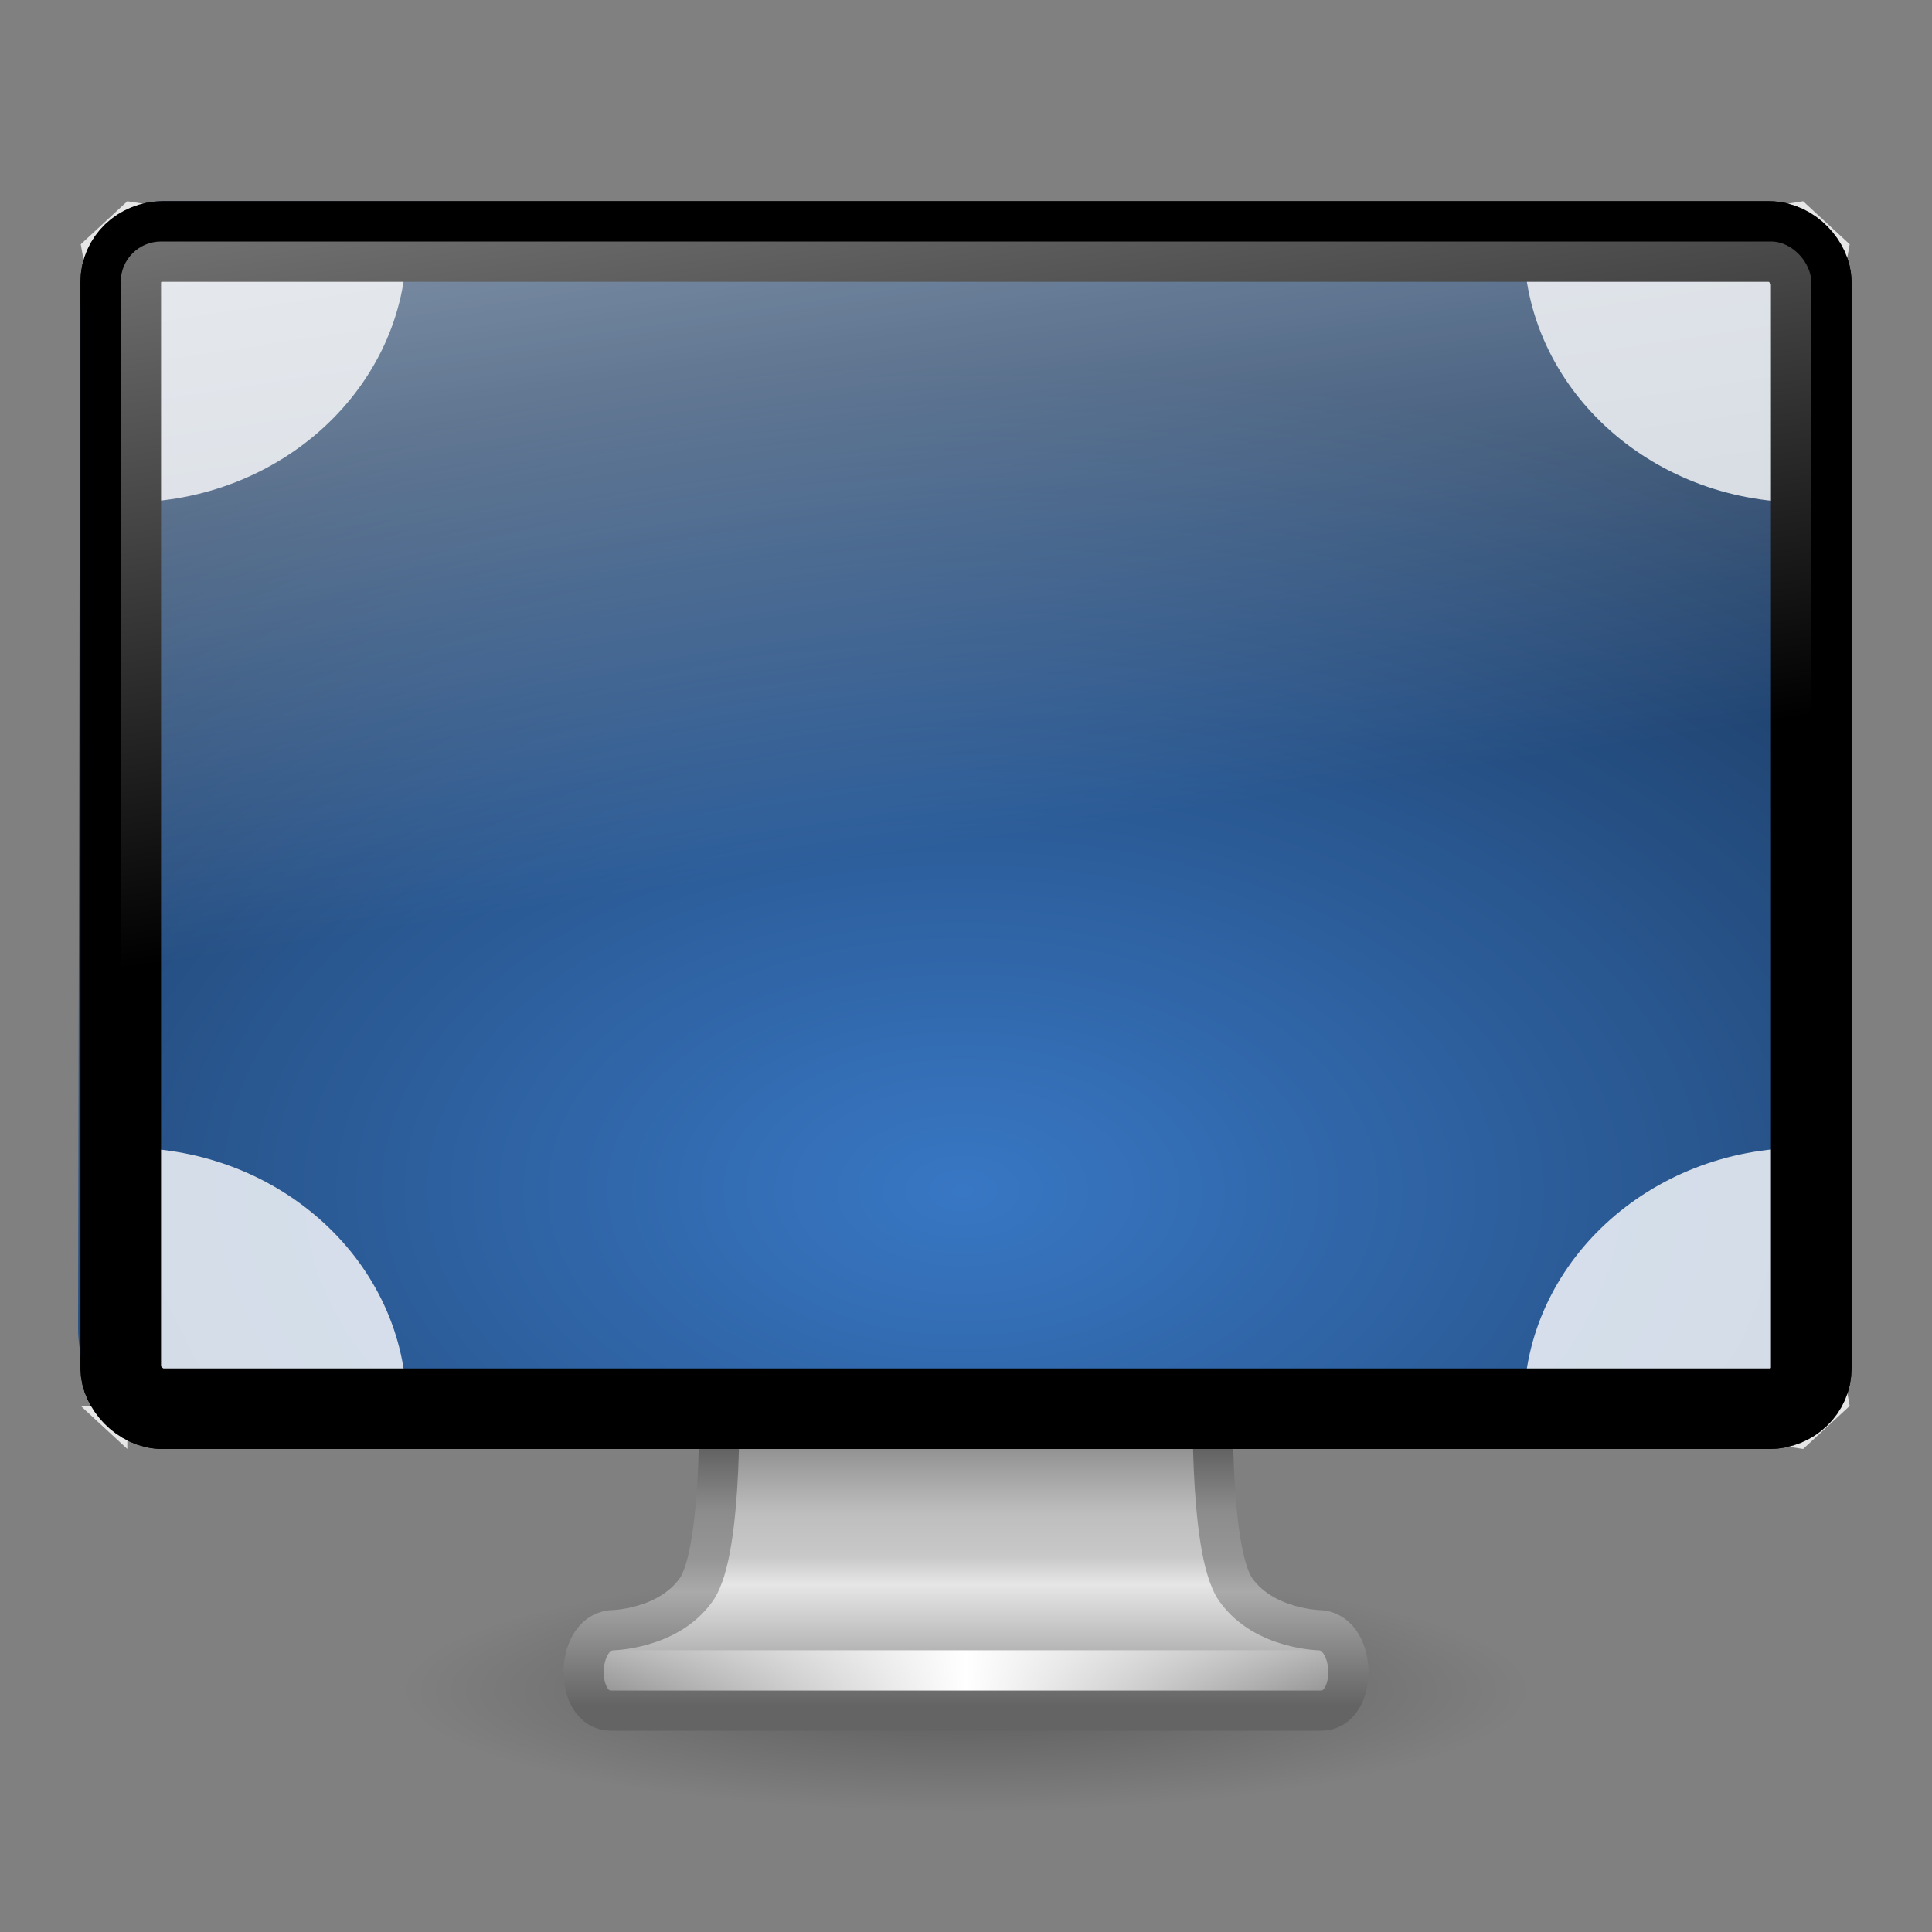 <?xml version="1.0" encoding="UTF-8" standalone="no"?>
<!-- Created with Inkscape (http://www.inkscape.org/) -->

<svg
   xmlns:dc="http://purl.org/dc/elements/1.1/"
   xmlns:cc="http://creativecommons.org/ns#"
   xmlns:rdf="http://www.w3.org/1999/02/22-rdf-syntax-ns#"
   xmlns:svg="http://www.w3.org/2000/svg"
   xmlns="http://www.w3.org/2000/svg"
   xmlns:xlink="http://www.w3.org/1999/xlink"
   xmlns:sodipodi="http://sodipodi.sourceforge.net/DTD/sodipodi-0.dtd"
   xmlns:inkscape="http://www.inkscape.org/namespaces/inkscape"
   width="48"
   height="48"
   id="svg2985"
   version="1.1"
   inkscape:version="0.48.4 r9939"
   sodipodi:docname="unity-settings-launcher.svg"
   inkscape:export-filename="/home/sam/design/icons/unity-tweak-tool/36/wm-settings-hotcorners.png"
   inkscape:export-xdpi="300"
   inkscape:export-ydpi="300">
  <rect width="100%" height="100%" fill="#808080" stroke="none"/>
  <defs
     id="defs2987">
    <linearGradient
       id="linearGradient4195">
      <stop
         id="stop4197"
         offset="0"
         style="stop-color:#df5e28;stop-opacity:0.941;" />
      <stop
         id="stop4199"
         offset="1"
         style="stop-color:#1a1716;stop-opacity:0.941" />
    </linearGradient>
    <linearGradient
       inkscape:collect="always"
       id="linearGradient10954">
      <stop
         style="stop-color:#909090;stop-opacity:1;"
         offset="0"
         id="stop10956" />
      <stop
         style="stop-color:#cecece;stop-opacity:1"
         offset="1"
         id="stop10958" />
    </linearGradient>
    <linearGradient
       inkscape:collect="always"
       id="linearGradient10938">
      <stop
         style="stop-color:#dadada;stop-opacity:1"
         offset="0"
         id="stop10940" />
      <stop
         style="stop-color:#f6f6f5;stop-opacity:1"
         offset="1"
         id="stop10942" />
    </linearGradient>
    <linearGradient
       inkscape:collect="always"
       id="linearGradient11438">
      <stop
         style="stop-color:#babdb6;stop-opacity:1;"
         offset="0"
         id="stop11440" />
      <stop
         style="stop-color:#4a4d46;stop-opacity:1"
         offset="1"
         id="stop11442" />
    </linearGradient>
    <linearGradient
       inkscape:collect="always"
       id="linearGradient10966">
      <stop
         style="stop-color:#ffffff;stop-opacity:1;"
         offset="0"
         id="stop10968" />
      <stop
         style="stop-color:#f0f0f0;stop-opacity:1"
         offset="1"
         id="stop10970" />
    </linearGradient>
    <linearGradient
       id="linearGradient11473">
      <stop
         style="stop-color:#3877c4;stop-opacity:1;"
         offset="0"
         id="stop11475" />
      <stop
         id="stop7562"
         offset="1"
         style="stop-color:#1c3b62;stop-opacity:1;" />
    </linearGradient>
    <linearGradient
       id="linearGradient4788"
       inkscape:collect="always">
      <stop
         id="stop4790"
         offset="0"
         style="stop-color:#ffffff;stop-opacity:1;" />
      <stop
         id="stop4792"
         offset="1"
         style="stop-color:#ffffff;stop-opacity:0;" />
    </linearGradient>
    <radialGradient
       inkscape:collect="always"
       xlink:href="#linearGradient12771"
       id="radialGradient12777"
       cx="144.167"
       cy="129.174"
       fx="144.167"
       fy="129.174"
       r="97.906"
       gradientTransform="matrix(1.166,-0.051,0.033,0.747,-28.161,39.994)"
       gradientUnits="userSpaceOnUse" />
    <linearGradient
       inkscape:collect="always"
       id="linearGradient12771">
      <stop
         style="stop-color:#ffffff;stop-opacity:1;"
         offset="0"
         id="stop12773" />
      <stop
         style="stop-color:#ffffff;stop-opacity:0;"
         offset="1"
         id="stop12775" />
    </linearGradient>
    <radialGradient
       inkscape:collect="always"
       xlink:href="#linearGradient12771"
       id="radialGradient3521"
       cx="144.167"
       cy="129.174"
       fx="144.167"
       fy="129.174"
       r="97.906"
       gradientTransform="matrix(1.166,-0.051,0.033,0.747,-28.161,39.994)"
       gradientUnits="userSpaceOnUse" />
    <radialGradient
       inkscape:collect="always"
       xlink:href="#linearGradient12771"
       id="radialGradient3529"
       cx="144.167"
       cy="129.174"
       fx="144.167"
       fy="129.174"
       r="97.906"
       gradientTransform="matrix(1.166,-0.051,0.033,0.747,-28.161,39.994)"
       gradientUnits="userSpaceOnUse" />
    <radialGradient
       inkscape:collect="always"
       xlink:href="#linearGradient12771"
       id="radialGradient3537"
       cx="144.167"
       cy="129.174"
       fx="144.167"
       fy="129.174"
       r="97.906"
       gradientTransform="matrix(1.166,-0.051,0.033,0.747,-28.161,39.994)"
       gradientUnits="userSpaceOnUse" />
    <radialGradient
       inkscape:collect="always"
       xlink:href="#linearGradient12771"
       id="radialGradient3545"
       cx="144.167"
       cy="129.174"
       fx="144.167"
       fy="129.174"
       r="97.906"
       gradientTransform="matrix(1.166,-0.051,0.033,0.747,-28.161,39.994)"
       gradientUnits="userSpaceOnUse" />
    <radialGradient
       inkscape:collect="always"
       xlink:href="#linearGradient12771"
       id="radialGradient3553"
       cx="144.167"
       cy="129.174"
       fx="144.167"
       fy="129.174"
       r="97.906"
       gradientTransform="matrix(1.166,-0.051,0.033,0.747,-28.161,39.994)"
       gradientUnits="userSpaceOnUse" />
    <radialGradient
       inkscape:collect="always"
       xlink:href="#linearGradient12771"
       id="radialGradient3561"
       cx="144.167"
       cy="129.174"
       fx="144.167"
       fy="129.174"
       r="97.906"
       gradientTransform="matrix(1.166,-0.051,0.033,0.747,-28.161,39.994)"
       gradientUnits="userSpaceOnUse" />
    <radialGradient
       inkscape:collect="always"
       xlink:href="#linearGradient12771"
       id="radialGradient3569"
       cx="144.167"
       cy="129.174"
       fx="144.167"
       fy="129.174"
       r="97.906"
       gradientTransform="matrix(1.166,-0.051,0.033,0.747,-28.161,39.994)"
       gradientUnits="userSpaceOnUse" />
    <radialGradient
       inkscape:collect="always"
       xlink:href="#linearGradient12771"
       id="radialGradient3577"
       cx="144.167"
       cy="129.174"
       fx="144.167"
       fy="129.174"
       r="97.906"
       gradientTransform="matrix(1.166,-0.051,0.033,0.747,-28.161,39.994)"
       gradientUnits="userSpaceOnUse" />
    <radialGradient
       inkscape:collect="always"
       xlink:href="#linearGradient12771"
       id="radialGradient3585"
       cx="144.167"
       cy="129.174"
       fx="144.167"
       fy="129.174"
       r="97.906"
       gradientTransform="matrix(1.166,-0.051,0.033,0.747,-28.161,39.994)"
       gradientUnits="userSpaceOnUse" />
    <radialGradient
       inkscape:collect="always"
       xlink:href="#linearGradient12771"
       id="radialGradient3593"
       cx="144.167"
       cy="129.174"
       fx="144.167"
       fy="129.174"
       r="97.906"
       gradientTransform="matrix(1.166,-0.051,0.033,0.747,-28.161,39.994)"
       gradientUnits="userSpaceOnUse" />
    <radialGradient
       inkscape:collect="always"
       xlink:href="#linearGradient12771"
       id="radialGradient3601"
       cx="144.167"
       cy="129.174"
       fx="144.167"
       fy="129.174"
       r="97.906"
       gradientTransform="matrix(1.166,-0.051,0.033,0.747,-28.161,39.994)"
       gradientUnits="userSpaceOnUse" />
    <radialGradient
       r="97.906"
       fy="129.174"
       fx="144.167"
       cy="129.174"
       cx="144.167"
       gradientTransform="matrix(1.166,-0.051,0.033,0.747,-28.161,39.994)"
       gradientUnits="userSpaceOnUse"
       id="radialGradient3665"
       xlink:href="#linearGradient12771"
       inkscape:collect="always" />
    <radialGradient
       inkscape:collect="always"
       xlink:href="#linearGradient10966"
       id="radialGradient3348"
       gradientUnits="userSpaceOnUse"
       gradientTransform="matrix(0.171,2.3948575e-4,-1.885288e-4,0.135,-0.824,18.426)"
       cx="149.565"
       cy="258.761"
       fx="149.565"
       fy="258.761"
       r="116.231" />
    <linearGradient
       inkscape:collect="always"
       xlink:href="#linearGradient10938"
       id="linearGradient3355"
       gradientUnits="userSpaceOnUse"
       gradientTransform="matrix(0.176,0,0,0.18,-1.587,12.337)"
       x1="134.833"
       y1="68.529"
       x2="171.903"
       y2="206.876" />
    <linearGradient
       inkscape:collect="always"
       xlink:href="#linearGradient11438"
       id="linearGradient3357"
       gradientUnits="userSpaceOnUse"
       x1="184.951"
       y1="149.21"
       x2="185.071"
       y2="236.397"
       gradientTransform="matrix(0.18,0,0,0.18,-0.639,10.853)" />
    <radialGradient
       inkscape:collect="always"
       xlink:href="#linearGradient12771"
       id="radialGradient3387"
       gradientUnits="userSpaceOnUse"
       gradientTransform="matrix(1.166,-0.051,0.033,0.747,-28.161,39.994)"
       cx="144.167"
       cy="129.174"
       fx="144.167"
       fy="129.174"
       r="97.906" />
    <radialGradient
       inkscape:collect="always"
       xlink:href="#linearGradient4788"
       id="radialGradient3404"
       gradientUnits="userSpaceOnUse"
       gradientTransform="matrix(-1.824,0.009,-0.006,-1.308,609.529,98.067)"
       cx="326.021"
       cy="58"
       fx="326.021"
       fy="58"
       r="12.5" />
    <radialGradient
       inkscape:collect="always"
       xlink:href="#linearGradient4788"
       id="radialGradient3407"
       gradientUnits="userSpaceOnUse"
       gradientTransform="matrix(-1.888,0.009,-0.006,-1.28,636.86,96.523)"
       cx="326.021"
       cy="58"
       fx="326.021"
       fy="58"
       r="12.5" />
    <radialGradient
       inkscape:collect="always"
       xlink:href="#linearGradient11473"
       id="radialGradient4014"
       gradientUnits="userSpaceOnUse"
       gradientTransform="matrix(0.271,0,0,0.178,-16.458,8.84)"
       cx="149.565"
       cy="190.137"
       fx="149.565"
       fy="190.137"
       r="108.515" />
    <radialGradient
       inkscape:collect="always"
       xlink:href="#linearGradient11473"
       id="radialGradient4017"
       gradientUnits="userSpaceOnUse"
       gradientTransform="matrix(0.279,3.9175803e-4,-2.5360296e-4,0.182,-17.627,7.975)"
       cx="149.565"
       cy="190.137"
       fx="149.565"
       fy="190.137"
       r="108.515" />
    <linearGradient
       inkscape:collect="always"
       xlink:href="#linearGradient10954"
       id="linearGradient4020"
       gradientUnits="userSpaceOnUse"
       gradientTransform="matrix(0.17,2.3939518e-4,-2.3776336e-4,0.171,-1.345,13.528)"
       x1="141.315"
       y1="237.286"
       x2="141.315"
       y2="57.029" />
    <radialGradient
       inkscape:collect="always"
       xlink:href="#linearGradient4195-5"
       id="radialGradient3889"
       gradientUnits="userSpaceOnUse"
       gradientTransform="matrix(0.203,-0.088,0.124,0.336,-42.386,-18.86)"
       cx="189.702"
       cy="230.104"
       fx="189.702"
       fy="230.104"
       r="108.515" />
    <linearGradient
       id="linearGradient4195-5">
      <stop
         id="stop4197-5"
         offset="0"
         style="stop-color:#ff5200;stop-opacity:1;" />
      <stop
         id="stop4199-9"
         offset="1"
         style="stop-color:#1a1716;stop-opacity:0.941" />
    </linearGradient>
    <radialGradient
       r="108.515"
       fy="230.104"
       fx="189.702"
       cy="230.104"
       cx="189.702"
       gradientTransform="matrix(0.203,-0.088,0.124,0.336,-42.947,-18.046)"
       gradientUnits="userSpaceOnUse"
       id="radialGradient3099"
       xlink:href="#linearGradient4195-5"
       inkscape:collect="always" />
    <linearGradient
       inkscape:collect="always"
       xlink:href="#linearGradient10954-4"
       id="linearGradient4020-4"
       gradientUnits="userSpaceOnUse"
       gradientTransform="matrix(0.17,2.3939518e-4,-2.3776336e-4,0.171,-4.945,-6.472)"
       x1="141.315"
       y1="237.286"
       x2="141.315"
       y2="57.029" />
    <linearGradient
       id="linearGradient10954-4">
      <stop
         style="stop-color:#a4a4a4;stop-opacity:1;"
         offset="0"
         id="stop10956-8" />
      <stop
         style="stop-color:#cecece;stop-opacity:1"
         offset="1"
         id="stop10958-8" />
    </linearGradient>
    <linearGradient
       inkscape:collect="always"
       xlink:href="#linearGradient10954-4"
       id="linearGradient6521"
       gradientUnits="userSpaceOnUse"
       gradientTransform="matrix(0.17,2.3939518e-4,-2.3776336e-4,0.171,-1.345,13.528)"
       x1="141.315"
       y1="237.286"
       x2="141.315"
       y2="57.029" />
    <radialGradient
       inkscape:collect="always"
       xlink:href="#linearGradient11473"
       id="radialGradient3843"
       gradientUnits="userSpaceOnUse"
       gradientTransform="matrix(0.271,0,0,0.178,-16.105,8.84)"
       cx="149.565"
       cy="190.137"
       fx="149.565"
       fy="190.137"
       r="108.515" />
    <radialGradient
       inkscape:collect="always"
       xlink:href="#linearGradient11473"
       id="radialGradient3848"
       gradientUnits="userSpaceOnUse"
       gradientTransform="matrix(0.271,0,0,0.178,-16.458,8.84)"
       cx="149.565"
       cy="190.137"
       fx="149.565"
       fy="190.137"
       r="108.515" />
    <radialGradient
       inkscape:collect="always"
       xlink:href="#linearGradient11473"
       id="radialGradient3865"
       gradientUnits="userSpaceOnUse"
       gradientTransform="matrix(0.271,0,0,0.178,-16.458,8.84)"
       cx="149.565"
       cy="190.137"
       fx="149.565"
       fy="190.137"
       r="108.515" />
    <radialGradient
       inkscape:collect="always"
       xlink:href="#linearGradient11473"
       id="radialGradient3910"
       gradientUnits="userSpaceOnUse"
       gradientTransform="matrix(0.271,0,0,0.178,-16.453,12.84)"
       cx="149.565"
       cy="190.137"
       fx="149.565"
       fy="190.137"
       r="108.515" />
    <radialGradient
       inkscape:collect="always"
       xlink:href="#linearGradient11473-9"
       id="radialGradient4014-8"
       gradientUnits="userSpaceOnUse"
       gradientTransform="matrix(0.271,0,0,0.178,-16.458,8.84)"
       cx="149.565"
       cy="190.137"
       fx="149.565"
       fy="190.137"
       r="108.515" />
    <linearGradient
       id="linearGradient11473-9">
      <stop
         style="stop-color:#a026c4;stop-opacity:1;"
         offset="0"
         id="stop11475-1" />
      <stop
         id="stop8072"
         offset="1"
         style="stop-color:#501362;stop-opacity:1;" />
    </linearGradient>
    <radialGradient
       inkscape:collect="always"
       xlink:href="#linearGradient4195-0"
       id="radialGradient4193"
       gradientUnits="userSpaceOnUse"
       gradientTransform="matrix(0.166,-0.157,0.138,0.168,-34.274,44.27)"
       cx="186.191"
       cy="190.519"
       fx="186.191"
       fy="190.519"
       r="108.515" />
    <linearGradient
       id="linearGradient4195-0">
      <stop
         id="stop4197-7"
         offset="0"
         style="stop-color:#ff7400;stop-opacity:1;" />
      <stop
         style="stop-color:#7f3a00;stop-opacity:1;"
         offset="1"
         id="stop3847" />
    </linearGradient>
    <radialGradient
       r="108.515"
       fy="190.137"
       fx="149.565"
       cy="190.137"
       cx="149.565"
       gradientTransform="matrix(0.271,0,0,0.178,-16.543,12.979)"
       gradientUnits="userSpaceOnUse"
       id="radialGradient3129"
       xlink:href="#linearGradient11473-9"
       inkscape:collect="always" />
    <radialGradient
       cx="6.703"
       cy="73.616"
       r="7.228"
       fx="6.703"
       fy="73.616"
       id="radialGradient3001"
       xlink:href="#linearGradient10691-1"
       gradientUnits="userSpaceOnUse"
       gradientTransform="matrix(1.937,0,0,0.415,11.018,13.447)" />
    <linearGradient
       id="linearGradient10691-1">
      <stop
         id="stop10693-3"
         style="stop-color:#000000;stop-opacity:1"
         offset="0" />
      <stop
         id="stop10695-1"
         style="stop-color:#000000;stop-opacity:0"
         offset="1" />
    </linearGradient>
    <linearGradient
       x1="361.106"
       y1="87.05"
       x2="361.106"
       y2="94.396"
       id="linearGradient3832-9"
       xlink:href="#linearGradient3912"
       gradientUnits="userSpaceOnUse"
       gradientTransform="matrix(0.996,0,0,1,-237.882,-27.013)" />
    <linearGradient
       id="linearGradient3912">
      <stop
         id="stop3914"
         style="stop-color:#787878;stop-opacity:1"
         offset="0" />
      <stop
         id="stop3916"
         style="stop-color:#bebebe;stop-opacity:1"
         offset="0.35" />
      <stop
         id="stop3918"
         style="stop-color:#c8c8c8;stop-opacity:1"
         offset="0.494" />
      <stop
         id="stop3920"
         style="stop-color:#e6e6e6;stop-opacity:1"
         offset="0.589" />
      <stop
         id="stop3922"
         style="stop-color:#8c8c8c;stop-opacity:1"
         offset="1" />
    </linearGradient>
    <linearGradient
       x1="61.969"
       y1="35.944"
       x2="61.969"
       y2="43.378"
       id="linearGradient3834-6"
       xlink:href="#linearGradient3924"
       gradientUnits="userSpaceOnUse"
       gradientTransform="translate(57,24)" />
    <linearGradient
       id="linearGradient3924">
      <stop
         id="stop3926"
         style="stop-color:#464646;stop-opacity:1"
         offset="0" />
      <stop
         id="stop3928"
         style="stop-color:#8c8c8c;stop-opacity:1"
         offset="0.35" />
      <stop
         id="stop3930"
         style="stop-color:#969696;stop-opacity:1"
         offset="0.51" />
      <stop
         id="stop3932"
         style="stop-color:#aaaaaa;stop-opacity:1"
         offset="0.62" />
      <stop
         id="stop3934"
         style="stop-color:#646464;stop-opacity:1"
         offset="1" />
    </linearGradient>
    <linearGradient
       x1="15.574"
       y1="46.971"
       x2="23.578"
       y2="46.971"
       id="linearGradient2993"
       xlink:href="#linearGradient3342"
       gradientUnits="userSpaceOnUse"
       gradientTransform="matrix(1.118,0,0,1,92.648,19.529)"
       spreadMethod="reflect" />
    <linearGradient
       id="linearGradient3342">
      <stop
         id="stop3344"
         style="stop-color:#ffffff;stop-opacity:0"
         offset="0" />
      <stop
         id="stop3346"
         style="stop-color:#ffffff;stop-opacity:1"
         offset="1" />
    </linearGradient>
    <radialGradient
       cx="12.244"
       cy="4.863"
       r="21"
       fx="12.244"
       fy="4.863"
       id="radialGradient2989"
       xlink:href="#linearGradient6712"
       gradientUnits="userSpaceOnUse"
       gradientTransform="matrix(1.417,0.02,-0.013,1.118,89.674,29.599)" />
    <linearGradient
       id="linearGradient6712">
      <stop
         id="stop6714"
         style="stop-color:#3c3c3c;stop-opacity:1"
         offset="0" />
      <stop
         id="stop6716"
         style="stop-color:#1e1e1e;stop-opacity:1"
         offset="1" />
    </linearGradient>
    <linearGradient
       x1="12.938"
       y1="8.438"
       x2="15.25"
       y2="19.812"
       id="linearGradient2986"
       xlink:href="#linearGradient6592-2-7"
       gradientUnits="userSpaceOnUse"
       gradientTransform="matrix(1.095,0,0,1.333,92.714,23)" />
    <linearGradient
       id="linearGradient6592-2-7">
      <stop
         id="stop6594-0-2"
         style="stop-color:#ffffff;stop-opacity:0.275"
         offset="0" />
      <stop
         id="stop6596-2-5"
         style="stop-color:#ffffff;stop-opacity:0"
         offset="1" />
    </linearGradient>
    <radialGradient
       inkscape:collect="always"
       xlink:href="#linearGradient10691-1"
       id="radialGradient4111"
       gradientUnits="userSpaceOnUse"
       gradientTransform="matrix(1.937,0,0,0.415,11.018,11.447)"
       cx="6.703"
       cy="73.616"
       fx="6.703"
       fy="73.616"
       r="7.228" />
    <linearGradient
       inkscape:collect="always"
       xlink:href="#linearGradient3912"
       id="linearGradient4113"
       gradientUnits="userSpaceOnUse"
       gradientTransform="matrix(0.996,0,0,1,-332.882,-52.013)"
       x1="361.106"
       y1="87.05"
       x2="361.106"
       y2="94.396" />
    <linearGradient
       inkscape:collect="always"
       xlink:href="#linearGradient3924"
       id="linearGradient4115"
       gradientUnits="userSpaceOnUse"
       gradientTransform="translate(-38,-1)"
       x1="61.969"
       y1="35.944"
       x2="61.969"
       y2="43.378" />
    <linearGradient
       inkscape:collect="always"
       xlink:href="#linearGradient3342"
       id="linearGradient4117"
       gradientUnits="userSpaceOnUse"
       gradientTransform="matrix(1.118,0,0,1,-2.352,-5.471)"
       spreadMethod="reflect"
       x1="15.574"
       y1="46.971"
       x2="23.578"
       y2="46.971" />
    <radialGradient
       inkscape:collect="always"
       xlink:href="#linearGradient6712"
       id="radialGradient4123"
       gradientUnits="userSpaceOnUse"
       gradientTransform="matrix(1.417,0.02,-0.013,1.118,-5.326,6.599)"
       cx="12.244"
       cy="4.863"
       fx="12.244"
       fy="4.863"
       r="21" />
    <clipPath
       clipPathUnits="userSpaceOnUse"
       id="clipPath4898">
      <rect
         style="fill:#1a1a1a;fill-opacity:1;stroke:none"
         id="rect4900"
         y="25.429"
         x="7.773"
         ry="0.715"
         rx="0.773"
         height="20.727"
         width="32.455" />
    </clipPath>
    <linearGradient
       inkscape:collect="always"
       xlink:href="#linearGradient3342"
       id="linearGradient4911"
       x1="17"
       y1="22"
       x2="14"
       y2="2"
       gradientUnits="userSpaceOnUse" />
    <filter
       color-interpolation-filters="sRGB"
       inkscape:collect="always"
       id="filter4699">
      <feGaussianBlur
         inkscape:collect="always"
         stdDeviation="0.212"
         id="feGaussianBlur4701" />
    </filter>
    <radialGradient
       r="108.515"
       fy="206.853"
       fx="150.134"
       cy="206.853"
       cx="150.134"
       gradientTransform="matrix(0.271,0,0,0.178,-16.596,11.195)"
       gradientUnits="userSpaceOnUse"
       id="radialGradient3216"
       xlink:href="#linearGradient11473-7"
       inkscape:collect="always" />
    <linearGradient
       id="linearGradient11473-7">
      <stop
         style="stop-color:#958ed1;stop-opacity:1;"
         offset="0"
         id="stop11475-9" />
      <stop
         id="stop7776"
         offset="1"
         style="stop-color:#4a4768;stop-opacity:1;" />
    </linearGradient>
    <radialGradient
       inkscape:collect="always"
       xlink:href="#linearGradient11473-1"
       id="radialGradient3517"
       gradientUnits="userSpaceOnUse"
       gradientTransform="matrix(0.271,0,0,0.178,-16.367,12.082)"
       cx="149.292"
       cy="207.488"
       fx="149.292"
       fy="207.488"
       r="108.515" />
    <linearGradient
       id="linearGradient11473-1">
      <stop
         style="stop-color:#e74d75;stop-opacity:1;"
         offset="0"
         id="stop11475-16" />
      <stop
         id="stop5517"
         offset="1"
         style="stop-color:#73263a;stop-opacity:1;" />
    </linearGradient>
    <radialGradient
       r="108.515"
       fy="206.853"
       fx="150.134"
       cy="206.853"
       cx="150.134"
       gradientTransform="matrix(0.271,0,0,0.178,-16.596,11.195)"
       gradientUnits="userSpaceOnUse"
       id="radialGradient3216-7"
       xlink:href="#linearGradient11473-7-9"
       inkscape:collect="always" />
    <linearGradient
       id="linearGradient11473-7-9">
      <stop
         style="stop-color:#e6c42a;stop-opacity:1;"
         offset="0"
         id="stop11475-9-4" />
      <stop
         id="stop7776-1"
         offset="1"
         style="stop-color:#706a30;stop-opacity:1;" />
    </linearGradient>
    <linearGradient
       id="linearGradient4195-5-2">
      <stop
         id="stop4197-5-2"
         offset="0"
         style="stop-color:#ff2e00;stop-opacity:1;" />
      <stop
         style="stop-color:#7f1d00;stop-opacity:1;"
         offset="1"
         id="stop3832" />
    </linearGradient>
    <linearGradient
       id="linearGradient5967">
      <stop
         id="stop5969"
         offset="0"
         style="stop-color:#ff2e00;stop-opacity:1;" />
      <stop
         style="stop-color:#7f1d00;stop-opacity:1;"
         offset="1"
         id="stop5971" />
    </linearGradient>
    <radialGradient
       r="108.515"
       fy="206.025"
       fx="153.307"
       cy="206.025"
       cx="153.307"
       gradientTransform="matrix(0.271,0,0,0.178,-16.454,12.34)"
       gradientUnits="userSpaceOnUse"
       id="radialGradient3094"
       xlink:href="#linearGradient11473-2"
       inkscape:collect="always" />
    <linearGradient
       id="linearGradient11473-2">
      <stop
         style="stop-color:#777777;stop-opacity:1;"
         offset="0"
         id="stop11475-160" />
      <stop
         id="stop3903"
         offset="1"
         style="stop-color:#3b3b3b;stop-opacity:1;" />
    </linearGradient>
    <radialGradient
       r="108.515"
       fy="199.474"
       fx="151.085"
       cy="199.474"
       cx="151.085"
       gradientTransform="matrix(0.271,0,0,0.178,-16.852,13.506)"
       gradientUnits="userSpaceOnUse"
       id="radialGradient3151"
       xlink:href="#linearGradient11473-0"
       inkscape:collect="always" />
    <linearGradient
       id="linearGradient11473-0">
      <stop
         style="stop-color:#ff6a00;stop-opacity:1;"
         offset="0"
         id="stop11475-2" />
      <stop
         id="stop7266"
         offset="1"
         style="stop-color:#892e1d;stop-opacity:1;" />
    </linearGradient>
    <filter
       color-interpolation-filters="sRGB"
       inkscape:collect="always"
       id="filter4112-6"
       x="-0.22"
       width="1.44"
       y="-0.22"
       height="1.44">
      <feGaussianBlur
         inkscape:collect="always"
         stdDeviation="0.275"
         id="feGaussianBlur4114-2" />
    </filter>
    <filter
       color-interpolation-filters="sRGB"
       inkscape:collect="always"
       id="filter4108-2"
       x="-0.22"
       width="1.44"
       y="-0.22"
       height="1.44">
      <feGaussianBlur
         inkscape:collect="always"
         stdDeviation="0.275"
         id="feGaussianBlur4110-2" />
    </filter>
    <filter
       color-interpolation-filters="sRGB"
       inkscape:collect="always"
       id="filter4104-4"
       x="-0.22"
       width="1.44"
       y="-0.22"
       height="1.44">
      <feGaussianBlur
         inkscape:collect="always"
         stdDeviation="0.275"
         id="feGaussianBlur4106-4" />
    </filter>
    <filter
       color-interpolation-filters="sRGB"
       inkscape:collect="always"
       id="filter4100-6"
       x="-0.22"
       width="1.44"
       y="-0.22"
       height="1.44">
      <feGaussianBlur
         inkscape:collect="always"
         stdDeviation="0.275"
         id="feGaussianBlur4102-5" />
    </filter>
    <filter
       color-interpolation-filters="sRGB"
       inkscape:collect="always"
       id="filter4096-8"
       x="-0.22"
       width="1.44"
       y="-0.22"
       height="1.44">
      <feGaussianBlur
         inkscape:collect="always"
         stdDeviation="0.183"
         id="feGaussianBlur4098-7" />
    </filter>
    <filter
       color-interpolation-filters="sRGB"
       inkscape:collect="always"
       id="filter4701"
       x="-0.04"
       width="1.08"
       y="-0.12"
       height="1.24">
      <feGaussianBlur
         inkscape:collect="always"
         stdDeviation="0.15"
         id="feGaussianBlur4703" />
    </filter>
    <filter
       color-interpolation-filters="sRGB"
       inkscape:collect="always"
       id="filter4325-2"
       x="-0.81"
       width="2.62"
       y="-0.031"
       height="1.062">
      <feGaussianBlur
         inkscape:collect="always"
         stdDeviation="0.338"
         id="feGaussianBlur4327-6" />
    </filter>
    <radialGradient
       inkscape:collect="always"
       xlink:href="#linearGradient11473-14"
       id="radialGradient4014-1"
       gradientUnits="userSpaceOnUse"
       gradientTransform="matrix(0.271,0,0,0.178,-16.815,11.201)"
       cx="149.565"
       cy="190.137"
       fx="149.565"
       fy="190.137"
       r="108.515" />
    <linearGradient
       id="linearGradient11473-14">
      <stop
         style="stop-color:#4db4e7;stop-opacity:1;"
         offset="0"
         id="stop11475-4" />
      <stop
         id="stop4036"
         offset="1"
         style="stop-color:#265a73;stop-opacity:1;" />
    </linearGradient>
    <radialGradient
       r="108.515"
       fy="190.137"
       fx="149.565"
       cy="190.137"
       cx="149.565"
       gradientTransform="matrix(0.271,0,0,0.178,-18.821,7.204)"
       gradientUnits="userSpaceOnUse"
       id="radialGradient6594"
       xlink:href="#linearGradient11473-14"
       inkscape:collect="always" />
    <radialGradient
       inkscape:collect="always"
       xlink:href="#linearGradient11473-4"
       id="radialGradient3910-1"
       gradientUnits="userSpaceOnUse"
       gradientTransform="matrix(0.271,0,0,0.178,-16.454,11.84)"
       cx="149.616"
       cy="208.846"
       fx="149.616"
       fy="208.846"
       r="108.515" />
    <linearGradient
       id="linearGradient11473-4">
      <stop
         style="stop-color:#3877c4;stop-opacity:1;"
         offset="0"
         id="stop11475-0" />
      <stop
         id="stop7562-6"
         offset="1"
         style="stop-color:#1c3b62;stop-opacity:1;" />
    </linearGradient>
    <radialGradient
       r="108.515"
       fy="208.846"
       fx="149.616"
       cy="208.846"
       cx="149.616"
       gradientTransform="matrix(0.313,0,0,0.19,-22.817,5.869)"
       gradientUnits="userSpaceOnUse"
       id="radialGradient6830"
       xlink:href="#linearGradient11473-4"
       inkscape:collect="always" />
  </defs>
  <sodipodi:namedview
     id="base"
     pagecolor="#ffffff"
     bordercolor="#666666"
     borderopacity="1.0"
     inkscape:pageopacity="0"
     inkscape:pageshadow="2"
     inkscape:zoom="1"
     inkscape:cx="32.088397"
     inkscape:cy="34.722553"
     inkscape:current-layer="layer1"
     showgrid="false"
     inkscape:document-units="px"
     inkscape:grid-bbox="true"
     inkscape:window-width="1364"
     inkscape:window-height="701"
     inkscape:window-x="0"
     inkscape:window-y="27"
     inkscape:window-maximized="1"
     showguides="true"
     inkscape:guide-bbox="true"
     inkscape:snap-bbox="true">
    <inkscape:grid
       type="xygrid"
       id="grid2982"
       empspacing="5"
       visible="true"
       enabled="true"
       snapvisiblegridlinesonly="true" />
  </sodipodi:namedview>
  <g
     inkscape:groupmode="layer"
     id="layer2"
     inkscape:label="computer">
    <path
       inkscape:connector-curvature="0"
       d="m 38,42 c 0,1.657 -6.268,3 -14,3 -7.732,0 -14,-1.343 -14,-3 0,-1.657 6.268,-3 14,-3 7.732,0 14,1.343 14,3 l 0,0 z"
       id="path2589"
       style="opacity:0.3;fill:url(#radialGradient4111);fill-opacity:1;fill-rule:nonzero;stroke:none;stroke-width:0.8;marker:none;visibility:visible;display:inline;overflow:visible" />
    <path
       inkscape:connector-curvature="0"
       d="m 17.859,34.25 c 0,0 0.142,4.258 -0.565,5.25 -0.707,0.992 -2.114,1.004 -2.114,1.004 -0.903,0.104 -0.91,1.996 0,1.996 l 17.64,0 c 0.91,0 0.903,-1.893 0,-1.996 0,0 -1.407,-0.012 -2.114,-1.004 -0.707,-0.992 -0.565,-5.25 -0.565,-5.25 l -12.281,0 z"
       id="rect1789"
       style="color:#000000;fill:url(#linearGradient4113);fill-opacity:1;fill-rule:nonzero;stroke:url(#linearGradient4115);stroke-width:0.998;stroke-linecap:round;stroke-linejoin:round;stroke-miterlimit:4;stroke-opacity:1;stroke-dasharray:none;stroke-dashoffset:0.5;marker:none;visibility:visible;display:inline;overflow:visible;enable-background:new" />
    <path
       inkscape:connector-curvature="0"
       d="m 15.613,41.5 16.774,0"
       id="path3340"
       style="fill:none;stroke:url(#linearGradient4117);stroke-width:1px;stroke-linecap:square;stroke-linejoin:miter;stroke-opacity:1" />
    <rect
       style="fill:none;stroke:#000000;stroke-width:2;stroke-linecap:round;stroke-linejoin:round;stroke-miterlimit:4;stroke-opacity:1;stroke-dasharray:none;stroke-dashoffset:0.5"
       id="rect4125"
       y="6"
       x="3"
       ry="1"
       rx="1.044"
       height="29"
       width="42" />
    <rect
       width="42"
       height="29"
       rx="1"
       ry="1"
       x="3"
       y="6"
       id="rect2722"
       style="fill:#1a1a1a;fill-opacity:1;stroke:none" />
    <rect
       width="40"
       height="27"
       x="4"
       y="7"
       id="rect2716"
       style="fill:url(#radialGradient4123);fill-opacity:1;fill-rule:evenodd;stroke:none;display:inline;enable-background:new"
       ry="1" />
  </g>
  <g
     id="layer1"
     inkscape:label="screen"
     inkscape:groupmode="layer"
     transform="translate(0,-16)"
     style="display:inline">
    <rect
       transform="matrix(1,0.001,-0.002,1,0,0)"
       ry="2.942"
       rx="2.001"
       y="20.997"
       x="2.038"
       height="30.942"
       width="43.995"
       id="rect10538"
       style="color:#000000;fill:url(#radialGradient6830);fill-opacity:1;fill-rule:nonzero;stroke:none;stroke-width:2;marker:none;visibility:visible;display:inline;overflow:visible;enable-background:accumulate" />
    <path
       style="opacity:0.8;fill:#ffffff;fill-opacity:1;stroke:none"
       d="M 44.798,28.483 45.955,22.069 44.798,21 37.859,22.069 c 0.011,3.535 3.115,6.414 6.939,6.414 z"
       id="path3926"
       inkscape:connector-curvature="0"
       sodipodi:nodetypes="ccccc" />
    <path
       id="path3936"
       d="M 44.798,44.517 45.955,50.931 44.798,52 37.859,50.931 c 0.011,-3.535 3.115,-6.414 6.939,-6.414 z"
       style="opacity:0.8;fill:#ffffff;fill-opacity:1;stroke:none"
       inkscape:connector-curvature="0"
       sodipodi:nodetypes="ccccc" />
    <path
       inkscape:connector-curvature="0"
       id="path3902"
       d="M 3.163,28.483 2.006,22.069 3.163,21 10.102,22.069 c -0.011,3.535 -3.115,6.414 -6.939,6.414 z"
       style="opacity:0.8;fill:#ffffff;fill-opacity:1;stroke:none"
       sodipodi:nodetypes="ccccc" />
    <path
       style="opacity:0.8;fill:#ffffff;fill-opacity:1;stroke:none"
       d="m 3.163,44.517 0,7.483 -1.157,-1.069 8.096,0 C 10.091,47.396 6.987,44.517 3.163,44.517 z"
       id="path3071"
       inkscape:connector-curvature="0"
       sodipodi:nodetypes="ccccc" />
    <rect
       style="fill:none;stroke:none"
       id="rect4189"
       width="19.321"
       height="25.416"
       x="3.992"
       y="21.27"
       rx="1.009"
       ry="0.938" />
    <rect
       width="42"
       height="29"
       rx="1.044"
       ry="1"
       x="3"
       y="6"
       id="rect6859"
       style="fill:none;stroke:#000000;stroke-width:2;stroke-linecap:round;stroke-linejoin:round;stroke-miterlimit:4;stroke-opacity:1;stroke-dasharray:none;stroke-dashoffset:0.5"
       transform="translate(0,16)" />
  </g>
  <g
     inkscape:groupmode="layer"
     id="layer3"
     inkscape:label="highlight"
     style="display:inline"
     sodipodi:insensitive="true">
    <rect
       width="42"
       height="29"
       rx="1.044"
       ry="1"
       x="3"
       y="6"
       id="rect4916"
       style="opacity:0.3;fill:none;stroke:#000000;stroke-width:2;stroke-linecap:round;stroke-linejoin:round;stroke-miterlimit:4;stroke-opacity:1;stroke-dasharray:none;stroke-dashoffset:0.5;display:inline" />
    <rect
       style="opacity:0.5;fill:url(#linearGradient4911);fill-opacity:1;stroke:none;display:inline"
       id="rect4902"
       y="6"
       x="3"
       ry="1"
       rx="1"
       height="29"
       width="42" />
  </g>
</svg>
